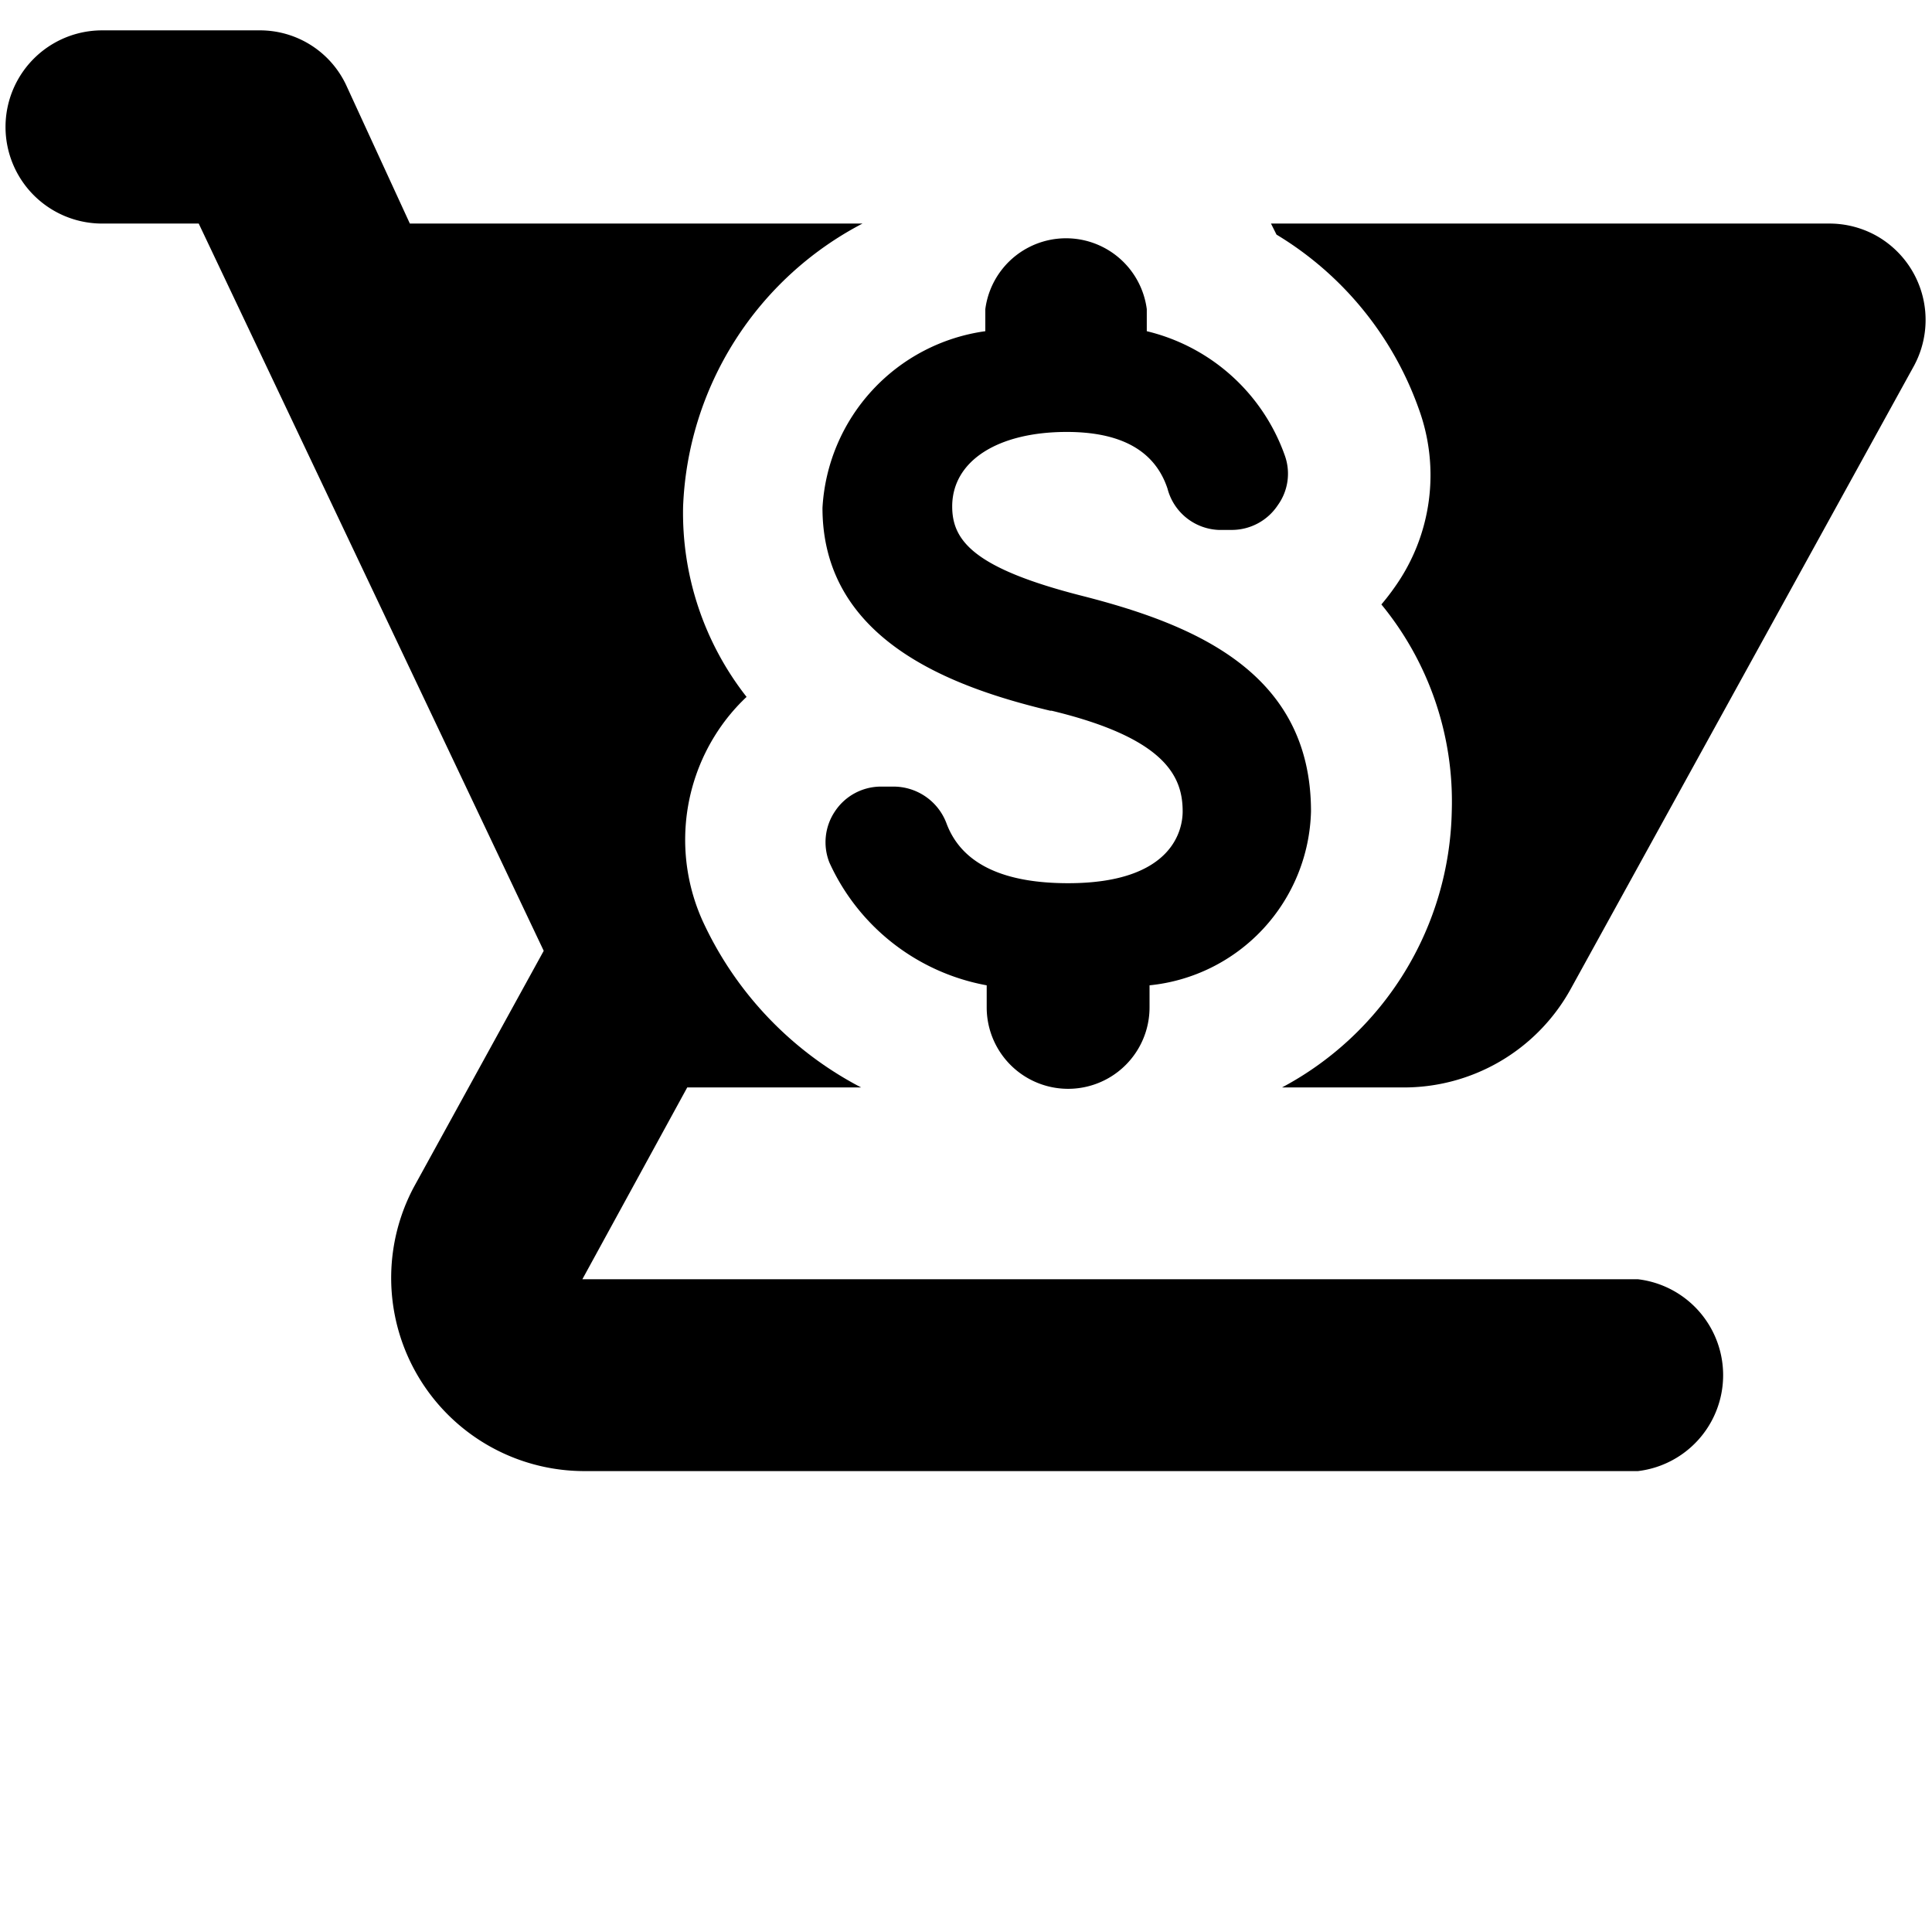 <svg data-tags="rewards, points, money, dollar cart, shopping,earning,cash" xmlns="http://www.w3.org/2000/svg" viewBox="0 0 14 14"><path d="M3 8.6a1.4 1.4 0 0 0 1.22 2.06h7.65a.7.7 0 0 0 0-1.39H4.22l.76-1.39h1.26a2.57 2.57 0 0 1-1.15-1.21A1.43 1.43 0 0 1 5.2 5.3a1.39 1.39 0 0 1 .21-.25 2.16 2.16 0 0 1-.46-1.38 2.42 2.42 0 0 1 1.3-2.05H2.97l-.46-1a.69.69 0 0 0-.63-.4H.74a.7.7 0 1 0 0 1.4h.7l2.5 5.27ZM4.22 10.98ZM11.17 10.98Z"/><path d="M13.6 1.71a.7.7 0 0 0-.34-.09H9.21l.04.08a2.42 2.42 0 0 1 1.03 1.26 1.4 1.4 0 0 1-.17 1.29 1.66 1.66 0 0 1-.1.13 2.25 2.25 0 0 1 .51 1.5 2.32 2.32 0 0 1-1.23 2h.87a1.38 1.38 0 0 0 1.22-.71l2.49-4.52a.7.7 0 0 0-.27-.94Z"/><path d="M7.62 5.15c.83.2.95.48.95.73 0 .12-.06.52-.83.52-.47 0-.77-.14-.88-.43a.41.41 0 0 0-.38-.27h-.1a.4.4 0 0 0-.33.18.4.4 0 0 0-.04.37 1.56 1.56 0 0 0 1.14.89v.16a.59.59 0 0 0 1.18 0v-.16A1.3 1.3 0 0 0 9.5 5.88c0-1-.83-1.35-1.65-1.56-.79-.2-.95-.4-.95-.65 0-.33.33-.54.83-.54.4 0 .64.14.73.41a.4.4 0 0 0 .37.3h.1a.4.4 0 0 0 .33-.18.39.39 0 0 0 .05-.36 1.41 1.41 0 0 0-1-.9v-.16a.59.59 0 0 0-1.17 0v.16a1.37 1.37 0 0 0-1.18 1.28c0 .96.94 1.3 1.65 1.47Z"/></svg>